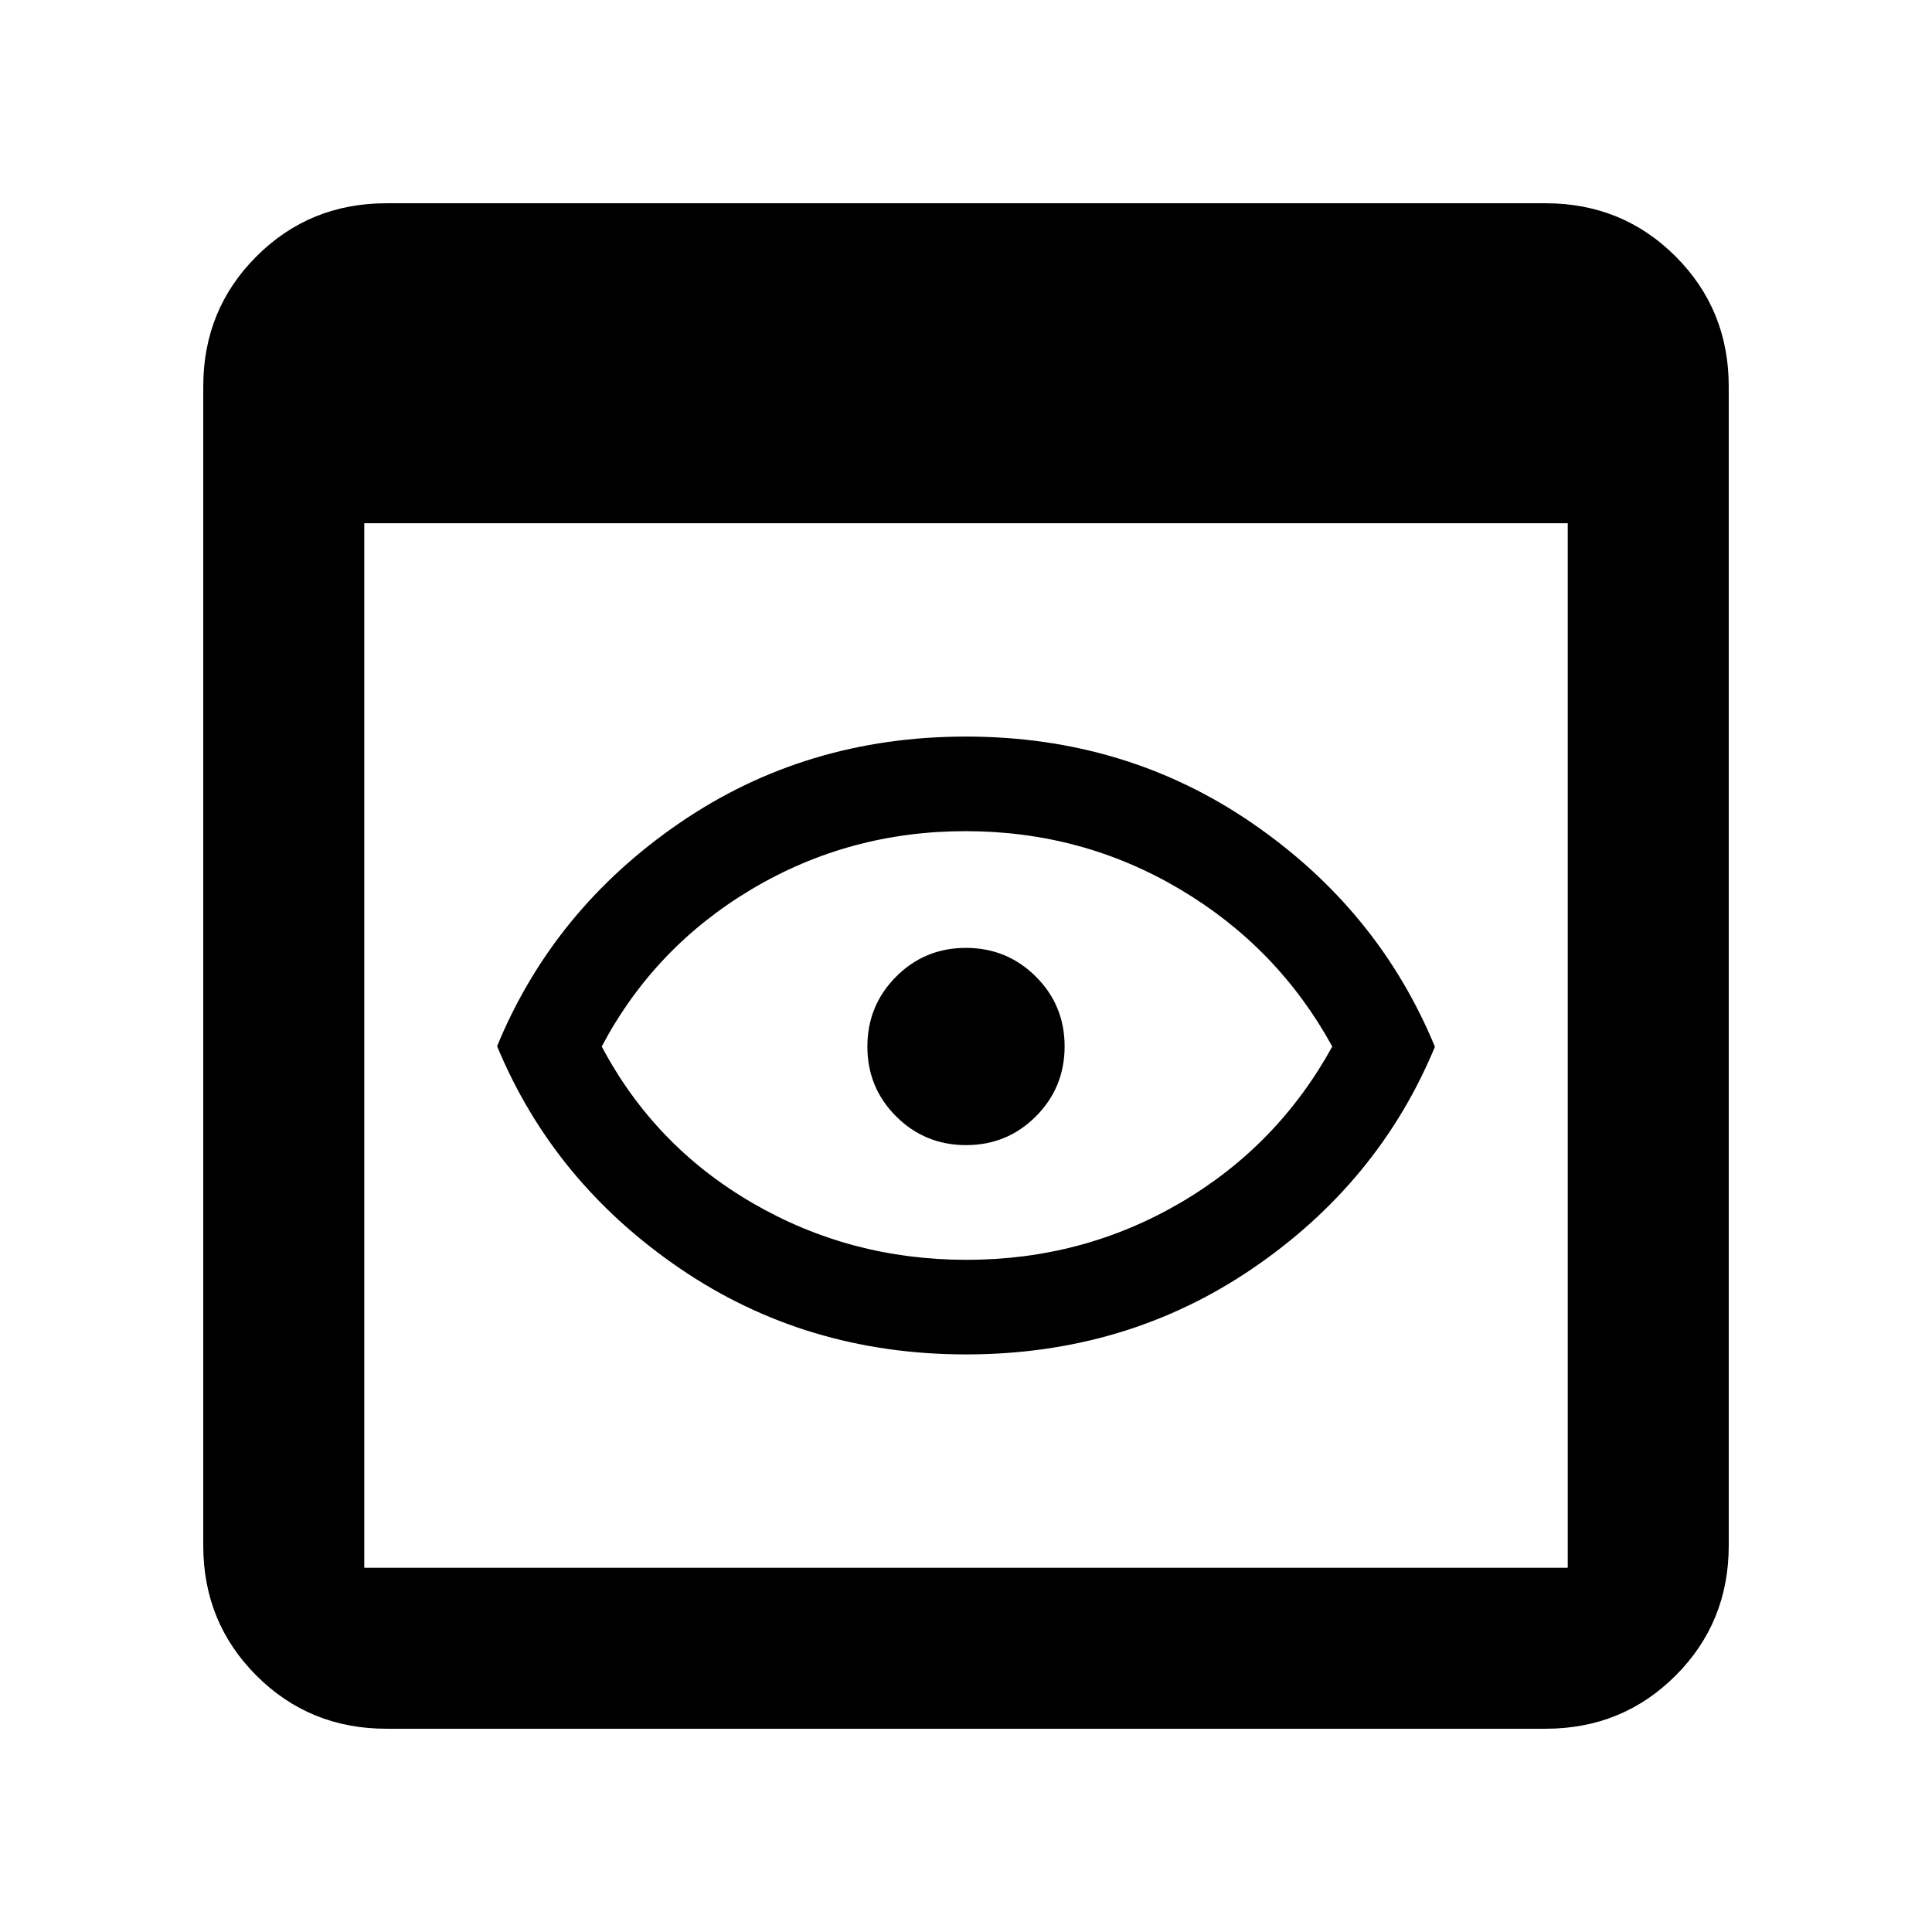 <svg xmlns="http://www.w3.org/2000/svg" height="48" viewBox="0 -960 960 960" width="48"><path d="M192-101q-38.18 0-64.59-26.41Q101-153.82 101-192v-576q0-38.17 26.41-64.59Q153.82-859 192-859h576q38.17 0 64.59 26.41Q859-806.17 859-768v576q0 38.18-26.41 64.59Q806.17-101 768-101H192Zm-11-80h598v-519H181v519Zm299.04-106q-79.65 0-142.35-42.82-62.7-42.82-90.69-110.33 27.99-67.96 90.65-110.9Q400.31-594 479.96-594t142.35 43.1q62.7 43.1 90.69 111.05-27.99 67.51-90.65 110.18Q559.69-287 480.04-287Zm.18-47q57.83 0 106.26-28.33Q634.9-390.65 662-440q-27.1-49.35-75.74-78.17Q537.62-547 479.78-547q-57.83 0-106.26 28.83Q325.1-489.35 299-440q26.1 49.35 74.74 77.67Q422.38-334 480.22-334ZM480-440Zm.06 49q20.44 0 34.69-14.31Q529-419.62 529-440.06q0-20.44-14.31-34.69Q500.38-489 479.94-489q-20.44 0-34.69 14.31Q431-460.38 431-439.94q0 20.44 14.31 34.69Q459.62-391 480.06-391Z"/></svg>